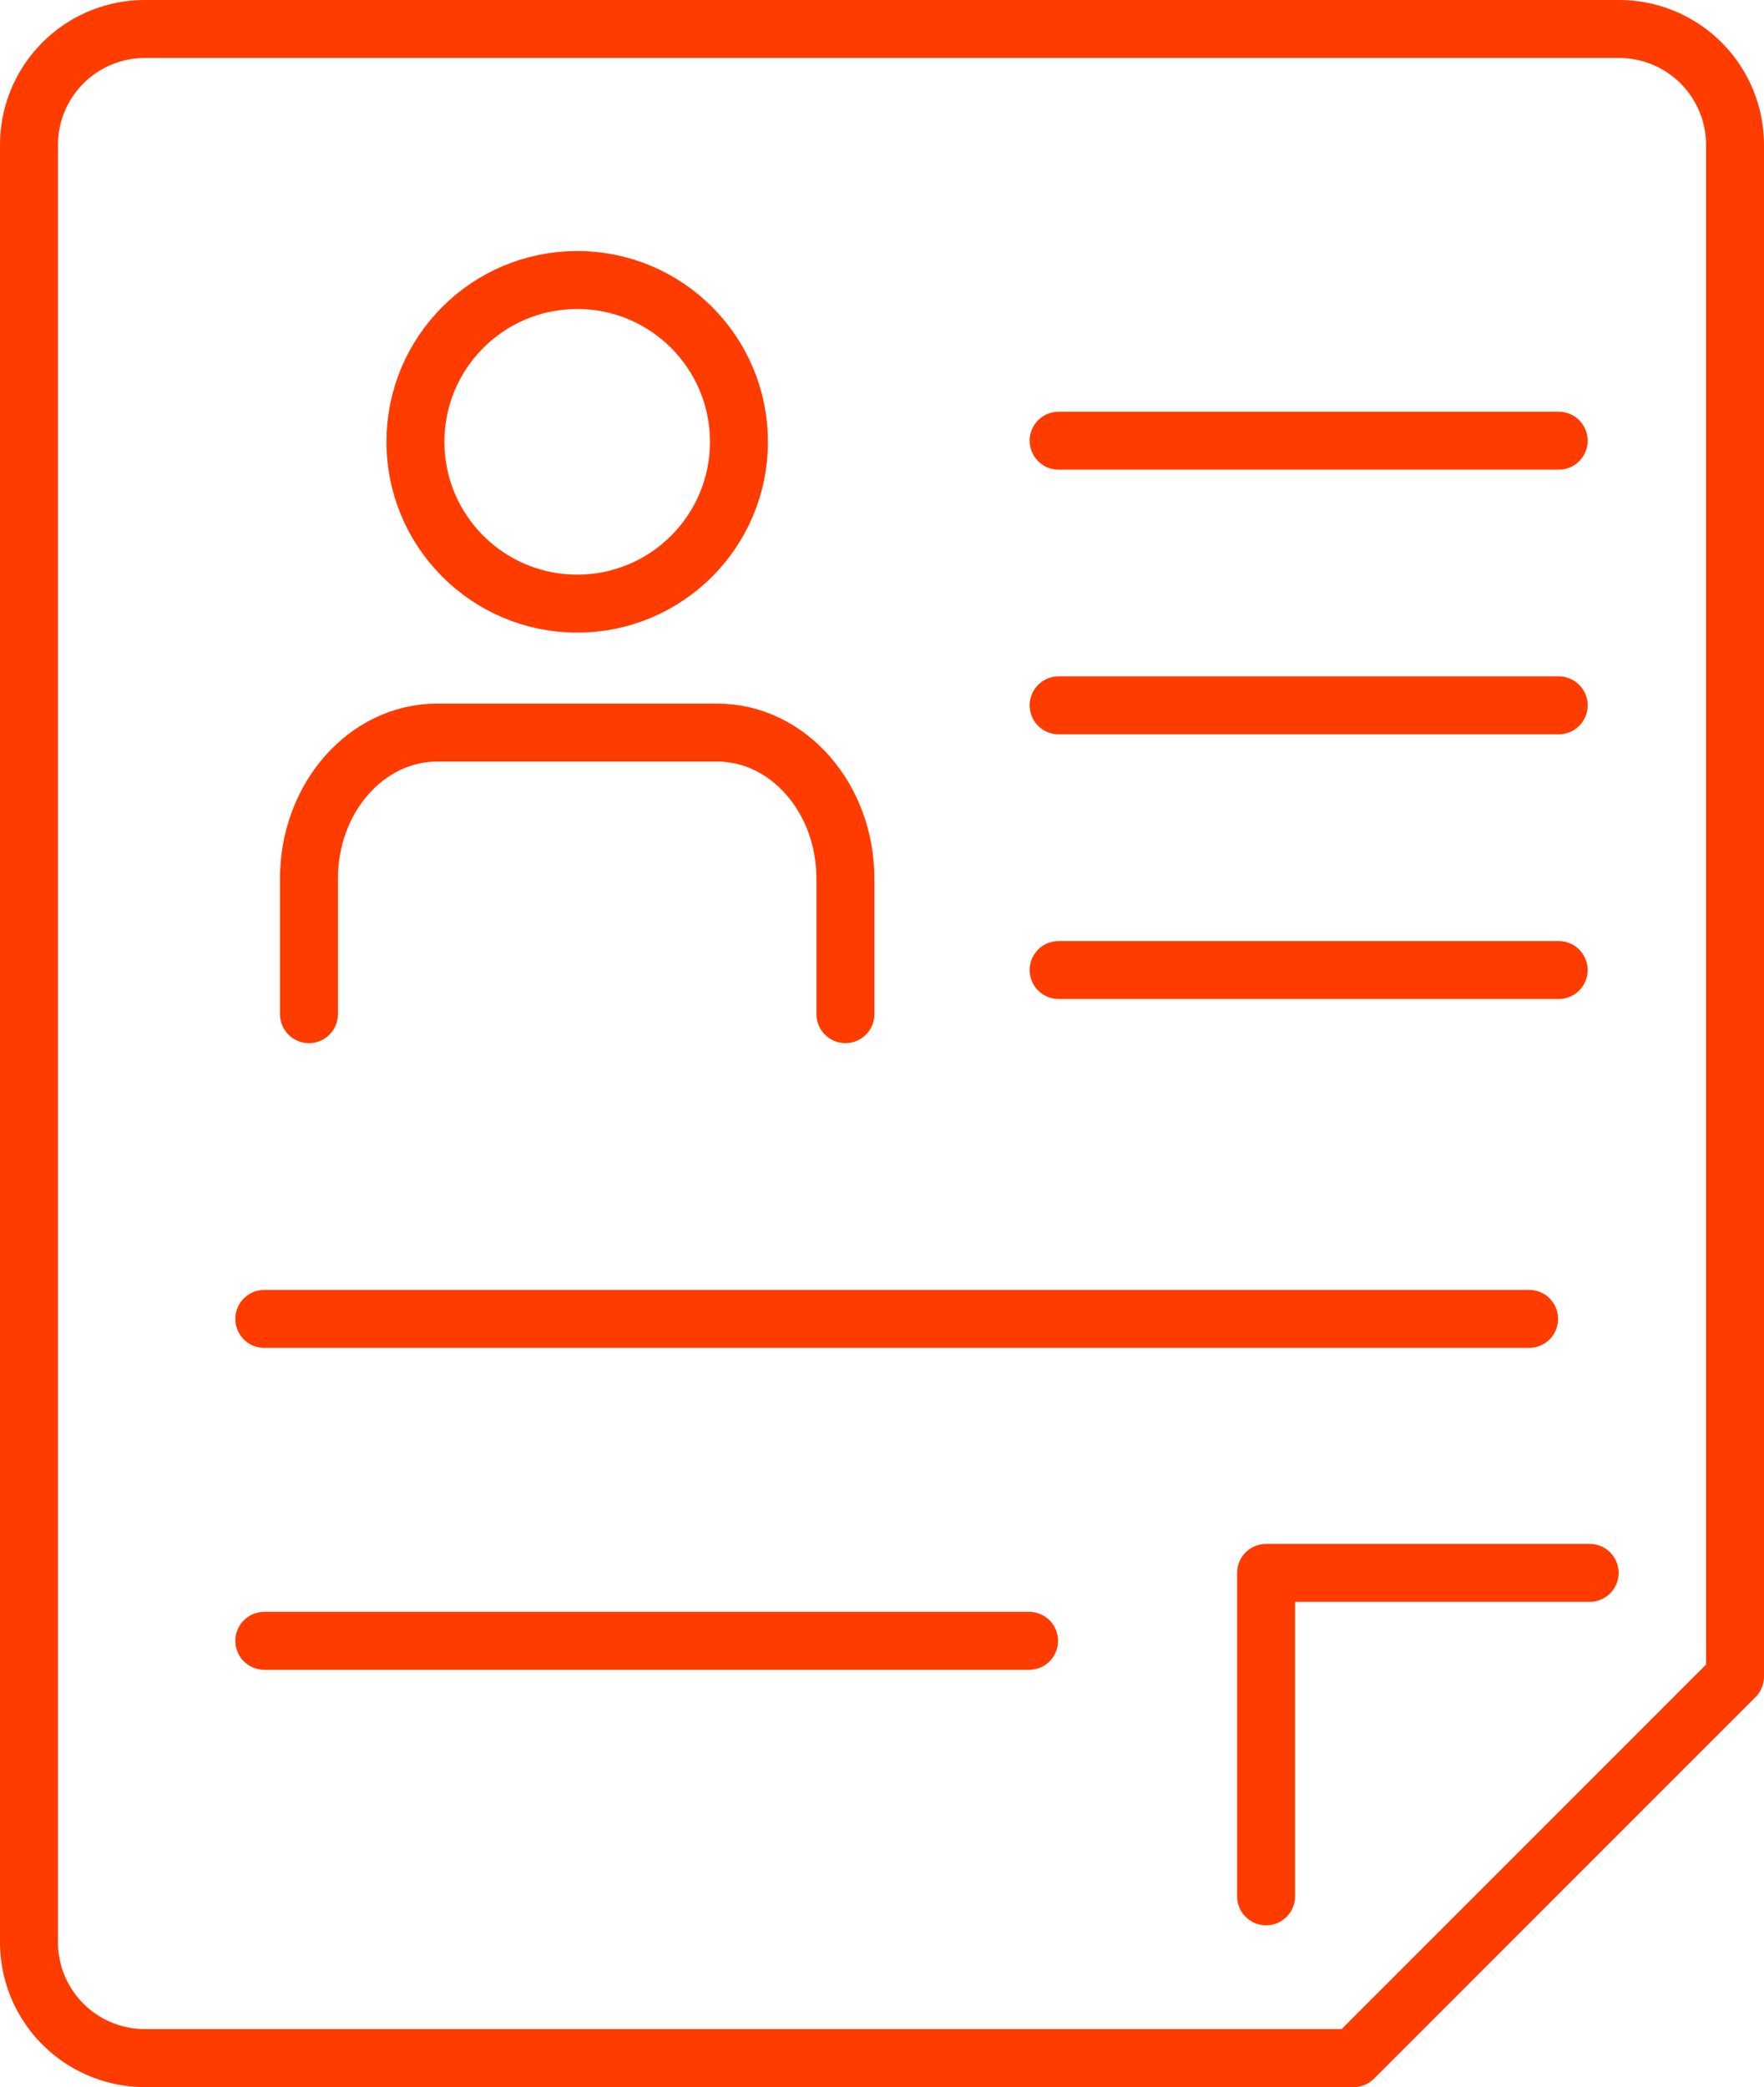 <svg xmlns="http://www.w3.org/2000/svg" width="60.87" height="72" viewBox="0 0 60.87 72"><g transform="translate(-85.565)"><path d="M132.274,71H90.565a4,4,0,0,1-4-4V5a4,4,0,0,1,4-4h50.87a4,4,0,0,1,4,4V57.839Z" fill="none" stroke="#ff3c00" stroke-linecap="round" stroke-linejoin="round" stroke-width="2"/><path d="M129.254,65.42V54.261h11.165" fill="none" stroke="#ff3c00" stroke-linecap="round" stroke-linejoin="round" stroke-width="2"/><path d="M96.226,34.986V30.314c0-2.784,1.98-5.041,4.423-5.041h9.666c2.443,0,4.423,2.257,4.423,5.041v4.672" fill="none" stroke="#ff3c00" stroke-linecap="round" stroke-linejoin="round" stroke-width="2"/><circle cx="5.582" cy="5.582" r="5.582" transform="translate(99.9 9.66)" fill="none" stroke="#ff3c00" stroke-linecap="round" stroke-linejoin="round" stroke-width="2"/><line x2="17.255" transform="translate(122.095 33.464)" fill="none" stroke="#ff3c00" stroke-linecap="round" stroke-linejoin="round" stroke-width="2"/><line x2="17.255" transform="translate(122.095 24.333)" fill="none" stroke="#ff3c00" stroke-linecap="round" stroke-linejoin="round" stroke-width="2"/><line x2="17.255" transform="translate(122.095 15.203)" fill="none" stroke="#ff3c00" stroke-linecap="round" stroke-linejoin="round" stroke-width="2"/><line x2="43.645" transform="translate(94.685 45.499)" fill="none" stroke="#ff3c00" stroke-linecap="round" stroke-linejoin="round" stroke-width="2"/><line x2="26.39" transform="translate(94.685 56.605)" fill="none" stroke="#ff3c00" stroke-linecap="round" stroke-linejoin="round" stroke-width="2"/></g></svg>